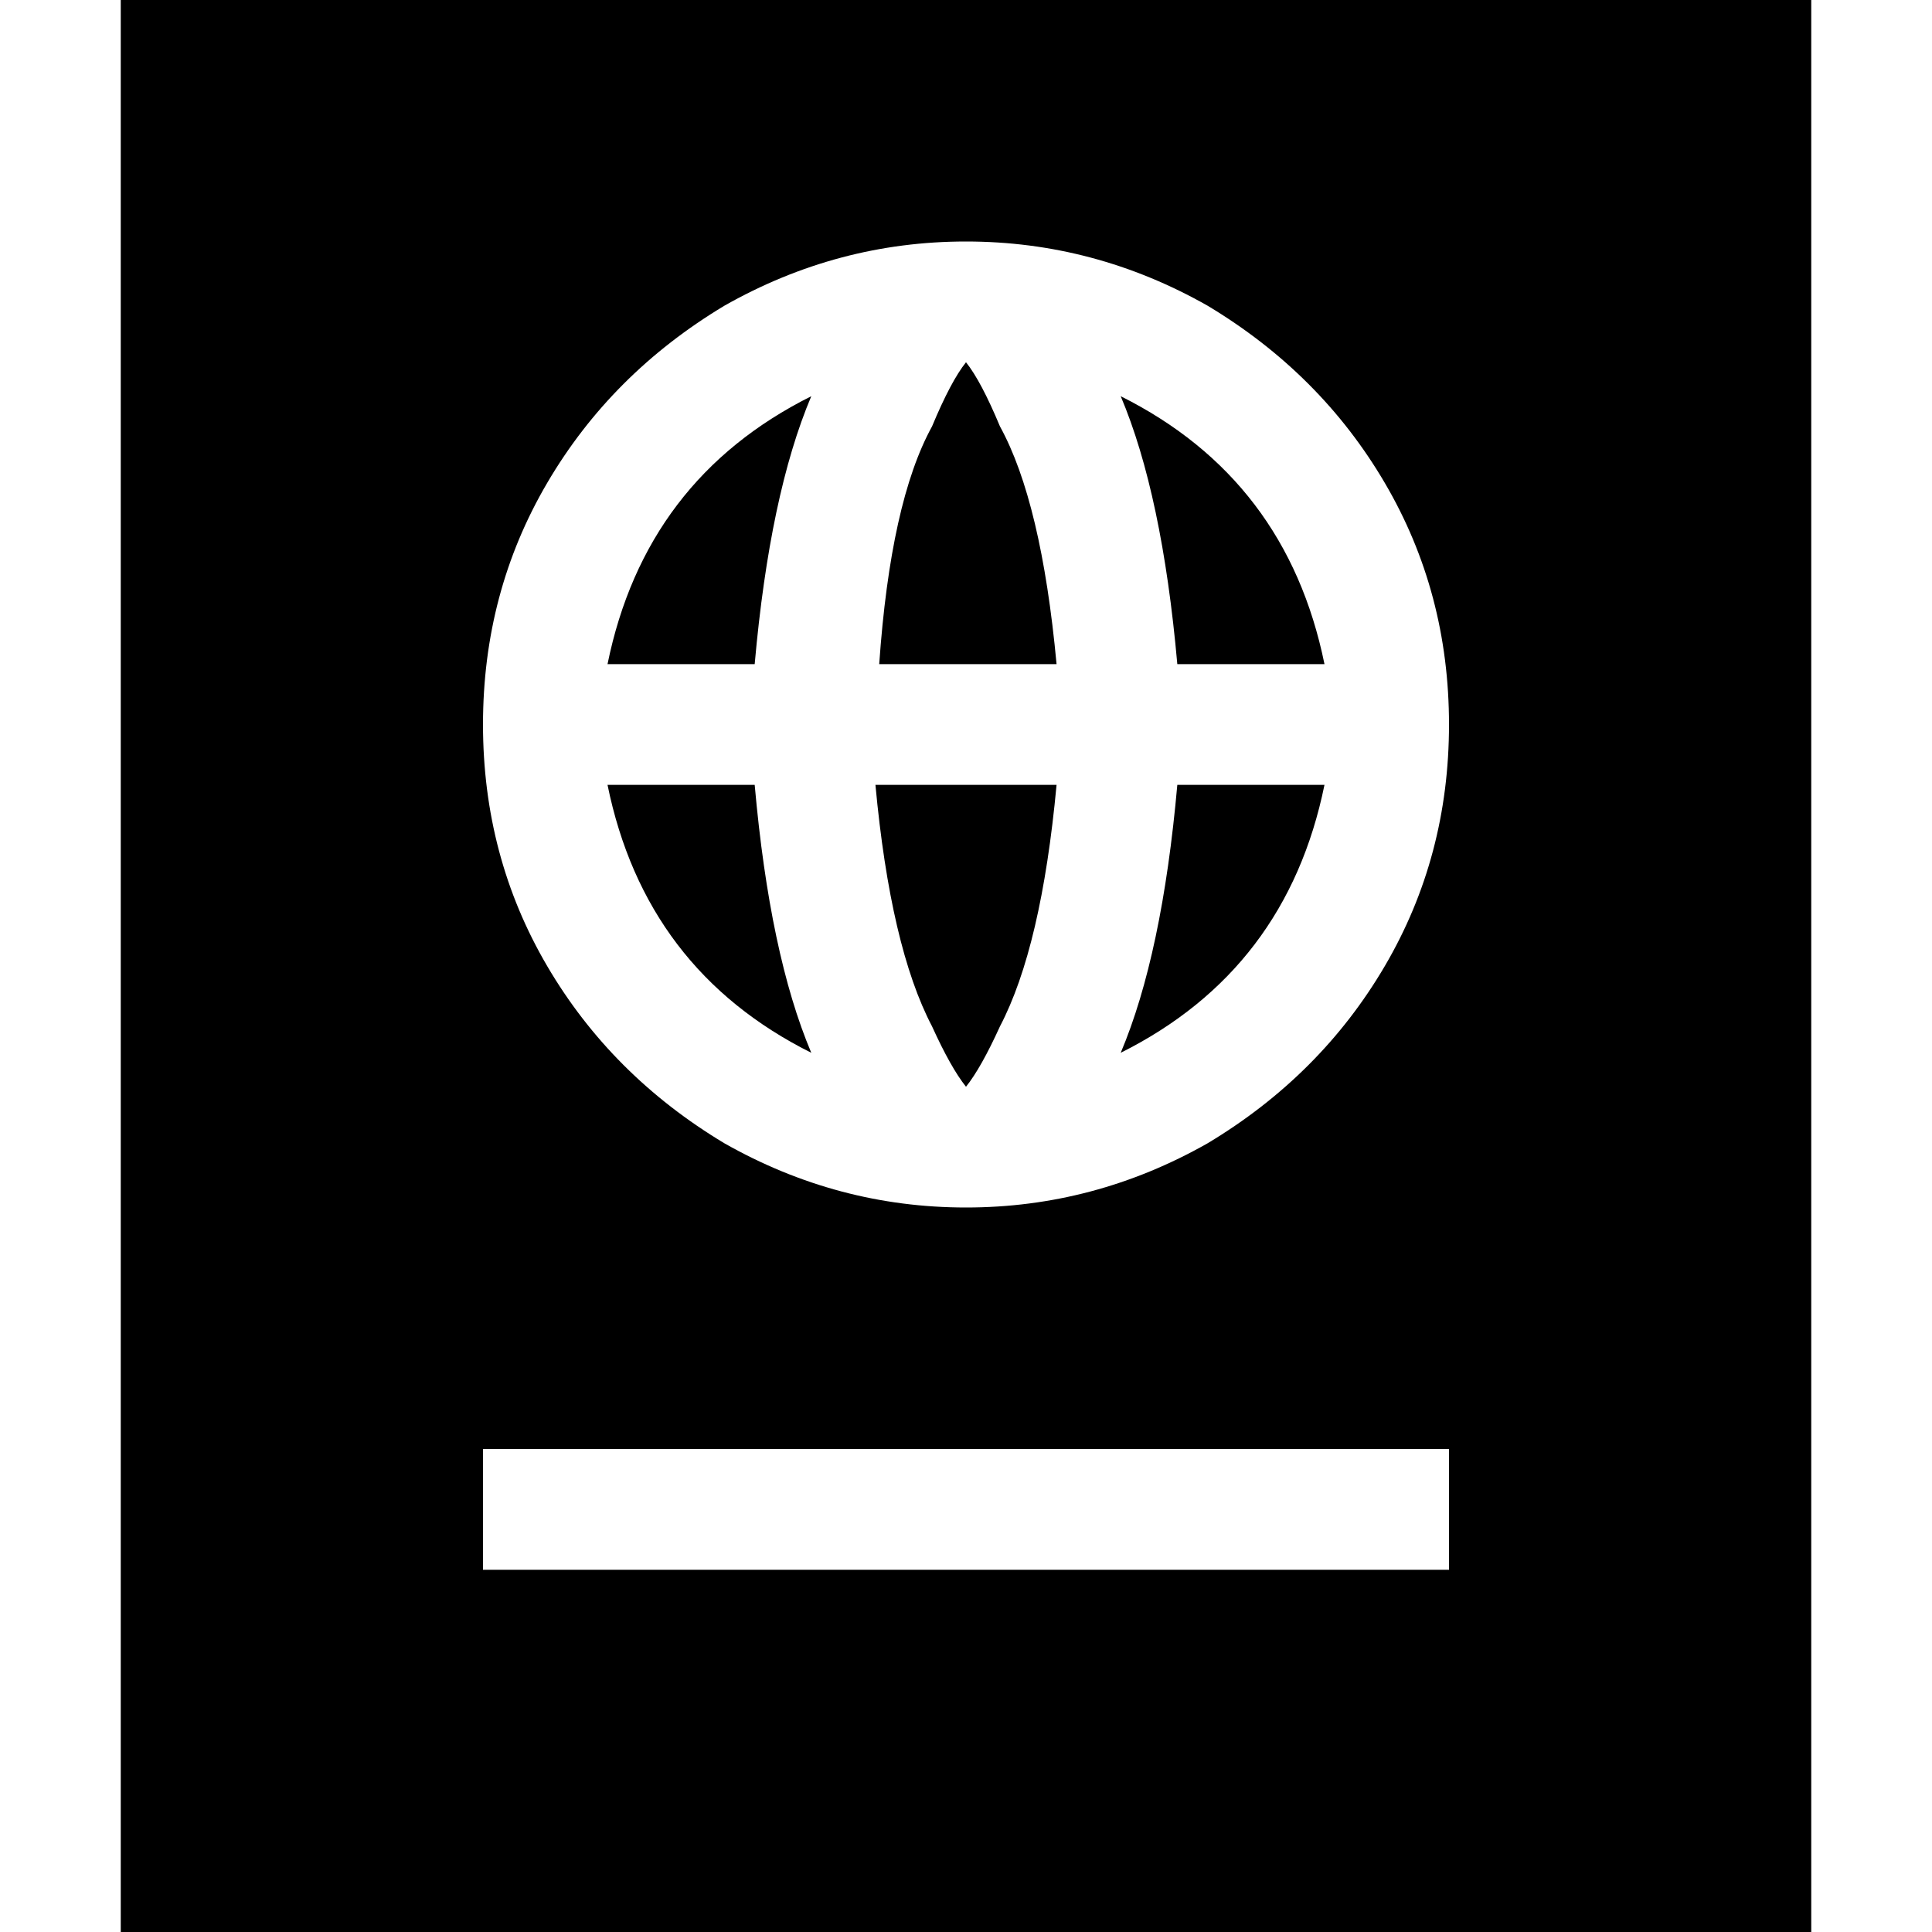 <svg xmlns="http://www.w3.org/2000/svg" viewBox="0 0 512 512">
  <path d="M 32 0 L 480 0 L 32 0 L 480 0 L 480 512 L 480 512 L 32 512 L 32 512 L 32 0 L 32 0 Z M 215 279 Q 171 257 161 208 L 200 208 L 200 208 Q 204 253 215 279 L 215 279 Z M 256 288 L 256 288 L 256 288 L 256 288 L 256 288 L 256 288 Q 252 283 247 272 Q 236 251 232 208 L 280 208 L 280 208 Q 276 251 265 272 Q 260 283 256 288 L 256 288 Z M 297 279 Q 308 253 312 208 L 351 208 L 351 208 Q 341 257 297 279 L 297 279 Z M 312 176 Q 308 131 297 105 Q 341 127 351 176 L 312 176 L 312 176 Z M 256 96 L 256 96 L 256 96 L 256 96 L 256 96 L 256 96 Q 260 101 265 113 Q 276 133 280 176 L 233 176 L 233 176 Q 236 133 247 113 Q 252 101 256 96 L 256 96 Z M 215 105 Q 204 131 200 176 L 161 176 L 161 176 Q 171 127 215 105 L 215 105 Z M 384 192 Q 384 157 367 128 L 367 128 L 367 128 Q 350 99 320 81 Q 290 64 256 64 Q 222 64 192 81 Q 162 99 145 128 Q 128 157 128 192 Q 128 227 145 256 Q 162 285 192 303 Q 222 320 256 320 Q 290 320 320 303 Q 350 285 367 256 Q 384 227 384 192 L 384 192 Z M 144 384 L 128 384 L 144 384 L 128 384 L 128 416 L 128 416 L 144 416 L 384 416 L 384 384 L 384 384 L 368 384 L 144 384 Z" />
</svg>